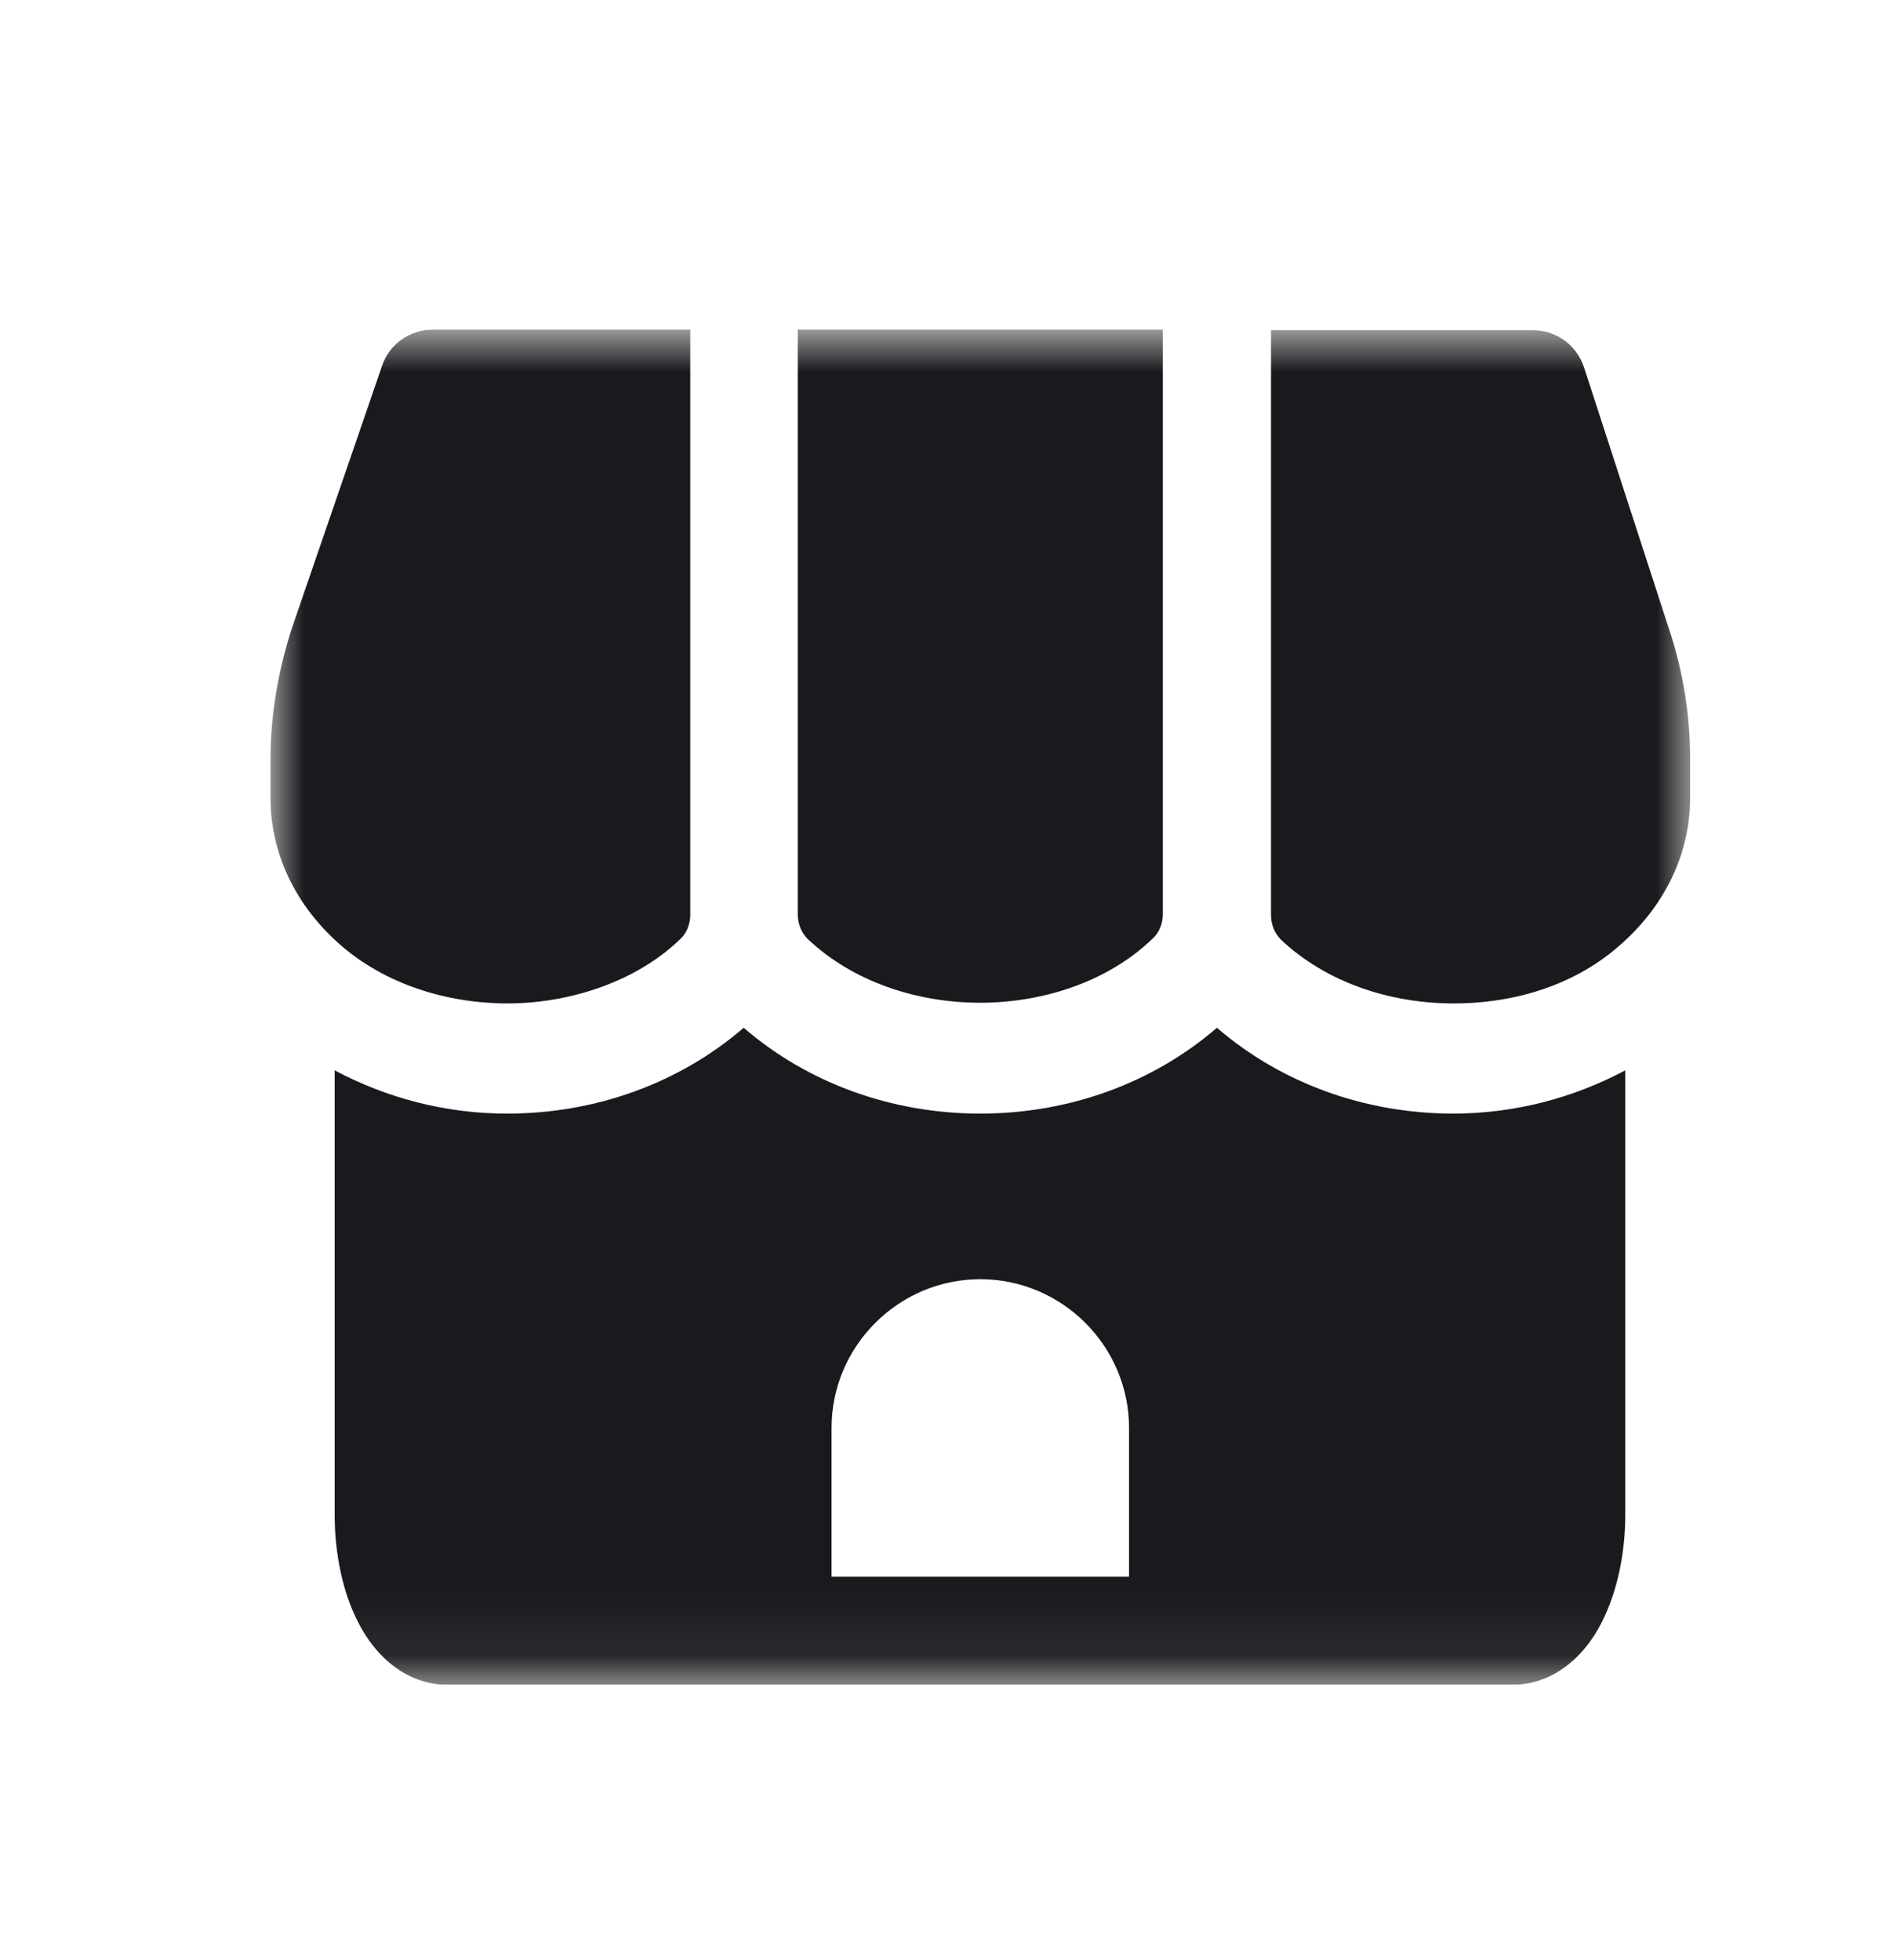 <svg width="28" height="29" viewBox="0 0 28 29" fill="none" xmlns="http://www.w3.org/2000/svg">
<g clip-path="url(#clip0_1211_1222)">
<mask id="mask0_1211_1222" style="mask-type:luminance" maskUnits="userSpaceOnUse" x="4" y="4" width="21" height="21">
<path d="M25 4.875H4V24.925H25V4.875Z" fill="white"/>
</mask>
<g mask="url(#mask0_1211_1222)">
<path d="M21.5 16.475C20.19 16.475 18.95 16.025 18 15.205C17.05 16.025 15.81 16.475 14.5 16.475C13.19 16.475 11.95 16.025 11 15.205C10.05 16.025 8.81 16.475 7.5 16.475C6.59 16.475 5.72 16.245 4.95 15.835V22.405C4.95 22.985 5.07 23.555 5.29 23.985C5.59 24.585 6.08 24.925 6.62 24.925H22.37C22.91 24.925 23.4 24.585 23.7 23.985C23.92 23.545 24.04 22.985 24.04 22.405V15.835C23.27 16.245 22.4 16.475 21.49 16.475H21.5ZM16.7 23.325H12.3V21.125C12.3 19.915 13.29 18.925 14.5 18.925C15.71 18.925 16.7 19.915 16.7 21.125V23.325Z" fill="#1A1A1E"/>
<path d="M24.69 9.315L23.43 5.435C23.32 5.105 23.02 4.885 22.67 4.885H18.8V13.535C18.8 13.675 18.85 13.805 18.95 13.905C19.62 14.535 20.56 14.845 21.5 14.845C22.44 14.845 23.32 14.555 23.97 13.975C24.63 13.395 25 12.625 25 11.795V11.245C25 10.595 24.9 9.945 24.69 9.315Z" fill="#1A1A1E"/>
<path d="M10.21 4.875H6.41C6.07 4.875 5.76 5.085 5.65 5.415L4.31 9.315C4.11 9.945 4 10.595 4 11.245V11.795C4 12.615 4.36 13.385 5.03 13.975C5.69 14.555 6.6 14.845 7.51 14.845C8.42 14.845 9.41 14.525 10.06 13.895C10.16 13.805 10.21 13.665 10.21 13.535V4.875Z" fill="#1A1A1E"/>
<path d="M17.2 4.875H11.8V13.525C11.8 13.665 11.85 13.795 11.95 13.895C12.62 14.525 13.56 14.835 14.5 14.835C15.44 14.835 16.4 14.515 17.05 13.885C17.15 13.795 17.2 13.655 17.2 13.525V4.875Z" fill="#1A1A1E"/>
</g>
</g>
<defs>
<clipPath id="clip0_1211_1222">
<rect width="21" height="20.05" fill="white" transform="translate(4 4.875)"/>
</clipPath>
</defs>
</svg>

